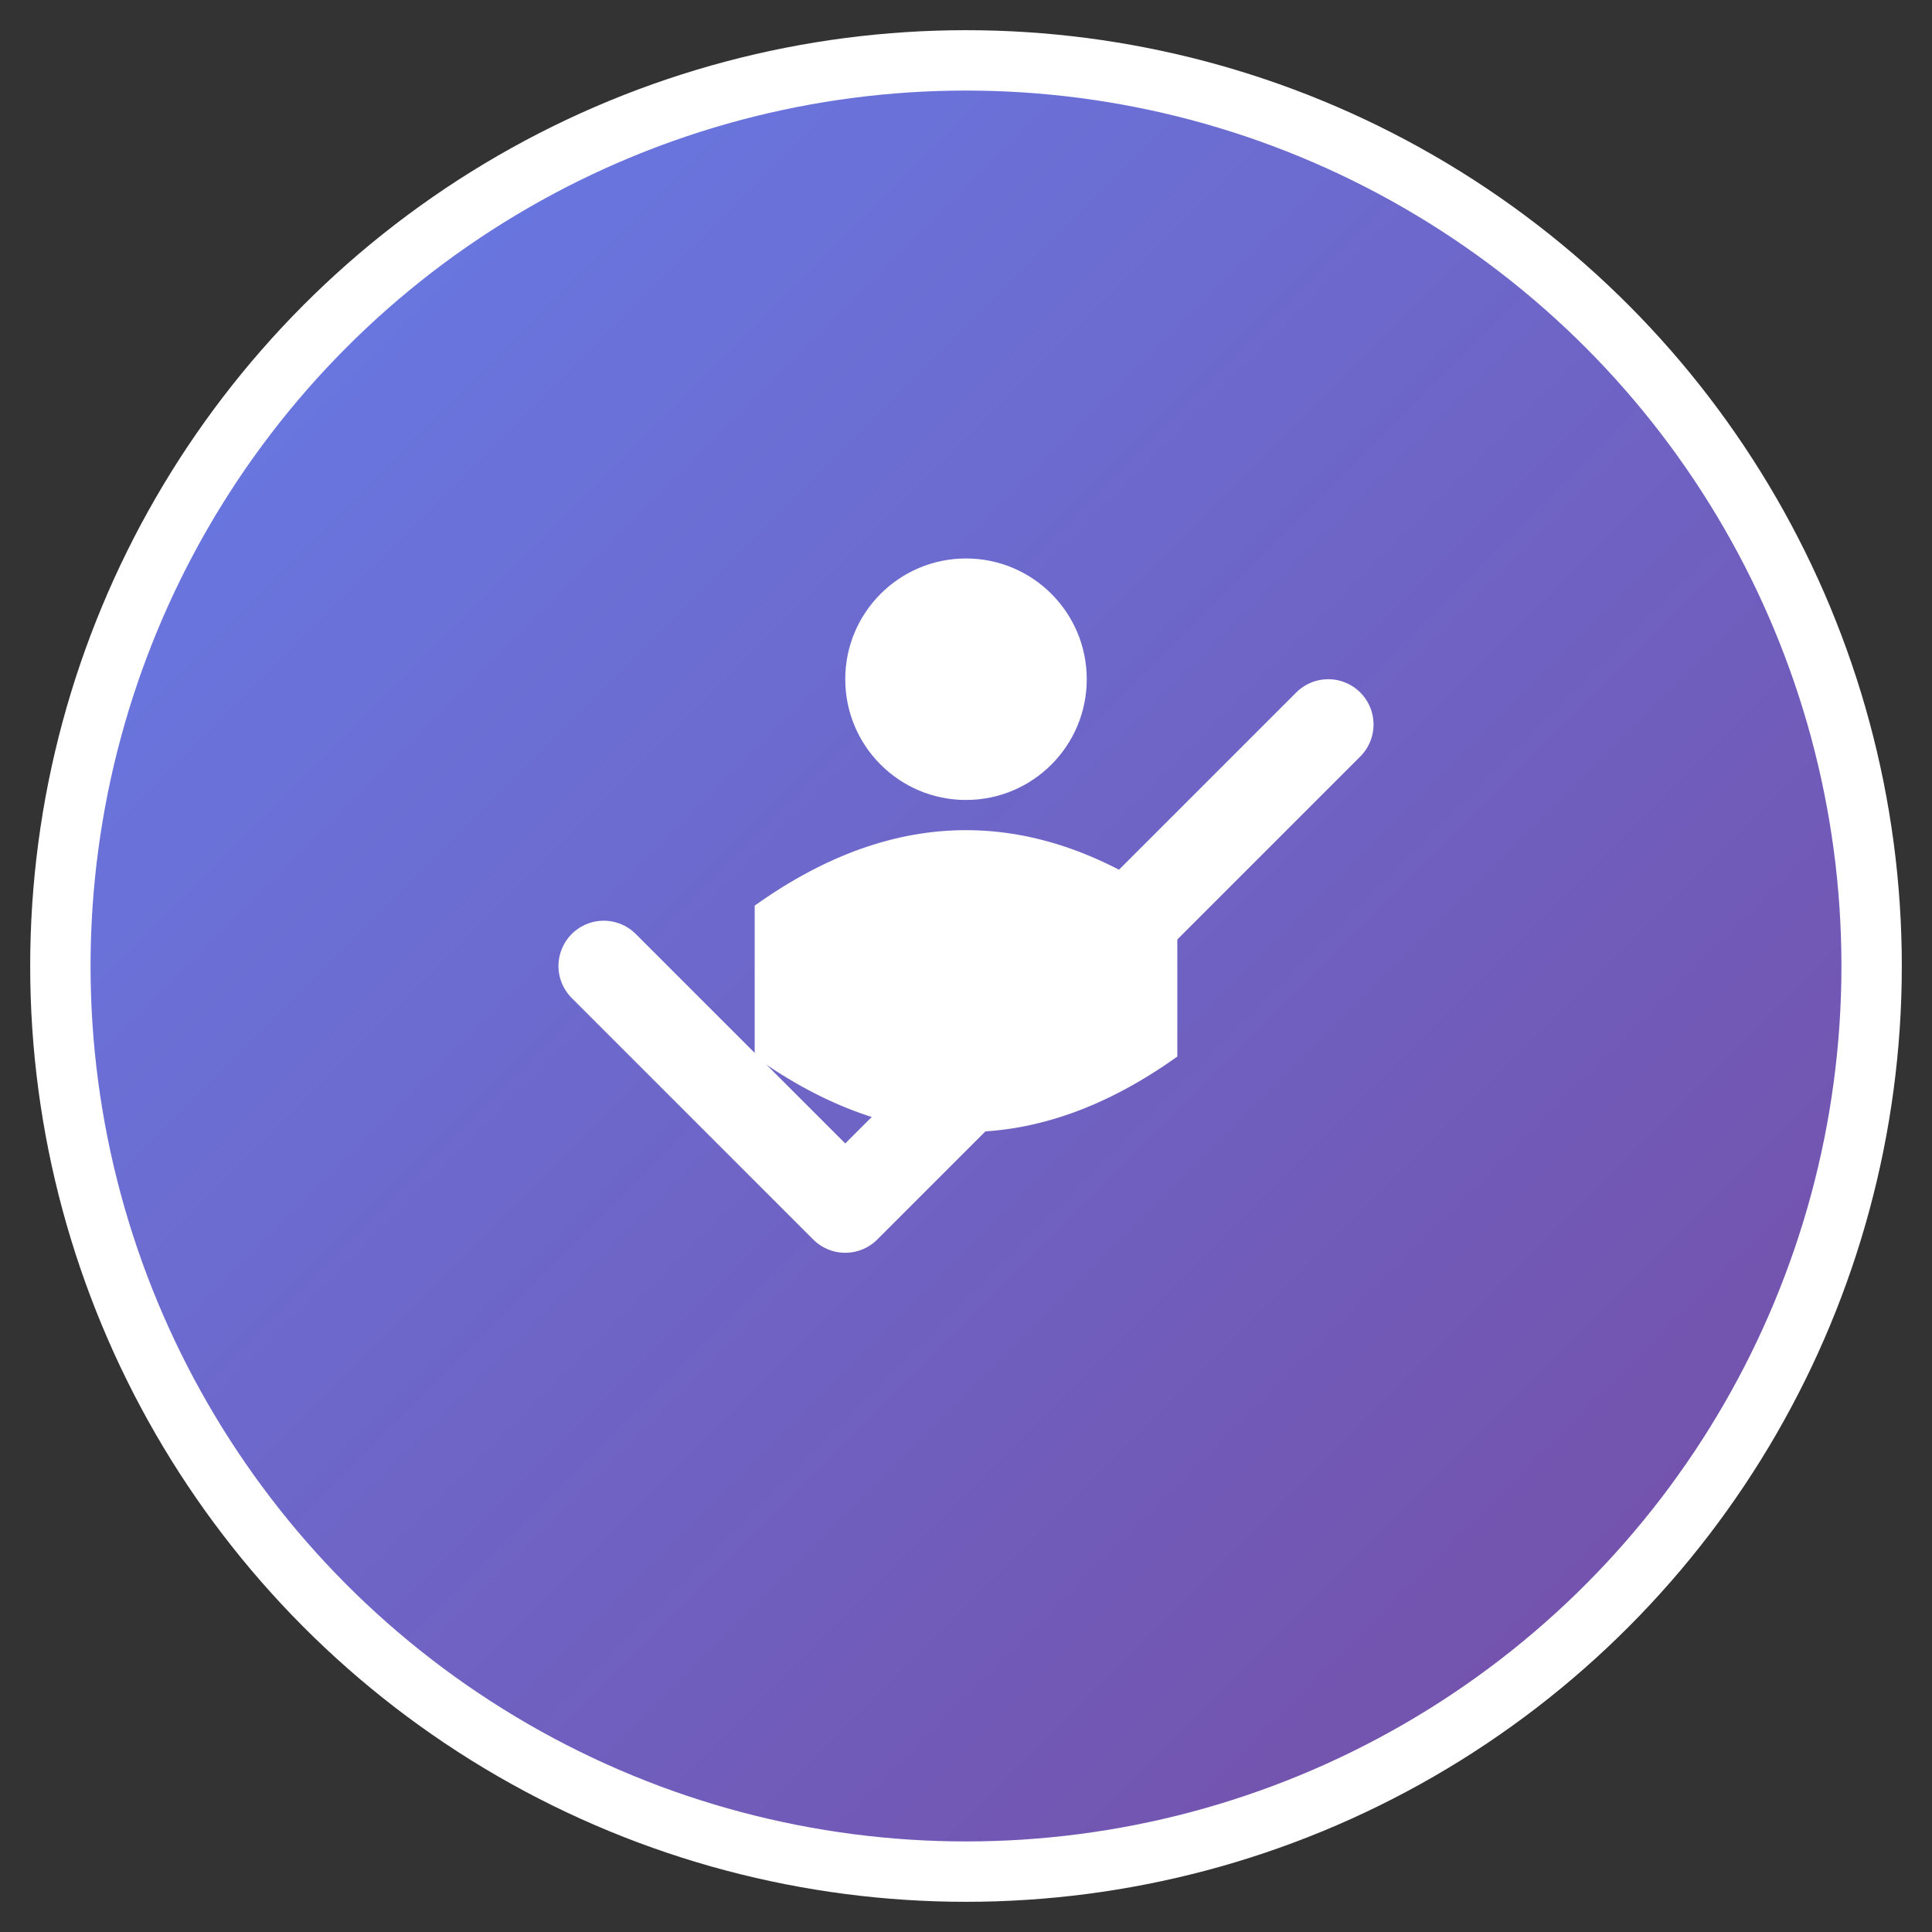 <svg width="128" height="128" viewBox="0 0 128 128" xmlns="http://www.w3.org/2000/svg">
  <rect x="0" y="0" width="128" height="128" fill="#333333" stroke="none"/>
  <defs>
    <linearGradient id="gradient" x1="0%" y1="0%" x2="100%" y2="100%">
      <stop offset="0%" style="stop-color:#667eea;stop-opacity:1" />
      <stop offset="100%" style="stop-color:#764ba2;stop-opacity:1" />
    </linearGradient>
  </defs>
  
  <!-- Background circle -->
  <circle cx="64" cy="64" r="60" fill="url(#gradient)" stroke="#fff" stroke-width="4"/>
  
  <!-- Checkmark -->
  <path d="M40 64 L56 80 L88 48" stroke="#fff" stroke-width="6" stroke-linecap="round" stroke-linejoin="round" fill="none"/>
  
  <!-- Expert icon -->
  <circle cx="64" cy="45" r="8" fill="#fff"/>
  <path d="M50 60 Q64 50 78 60 L78 70 Q64 80 50 70 Z" fill="#fff"/>
</svg>
